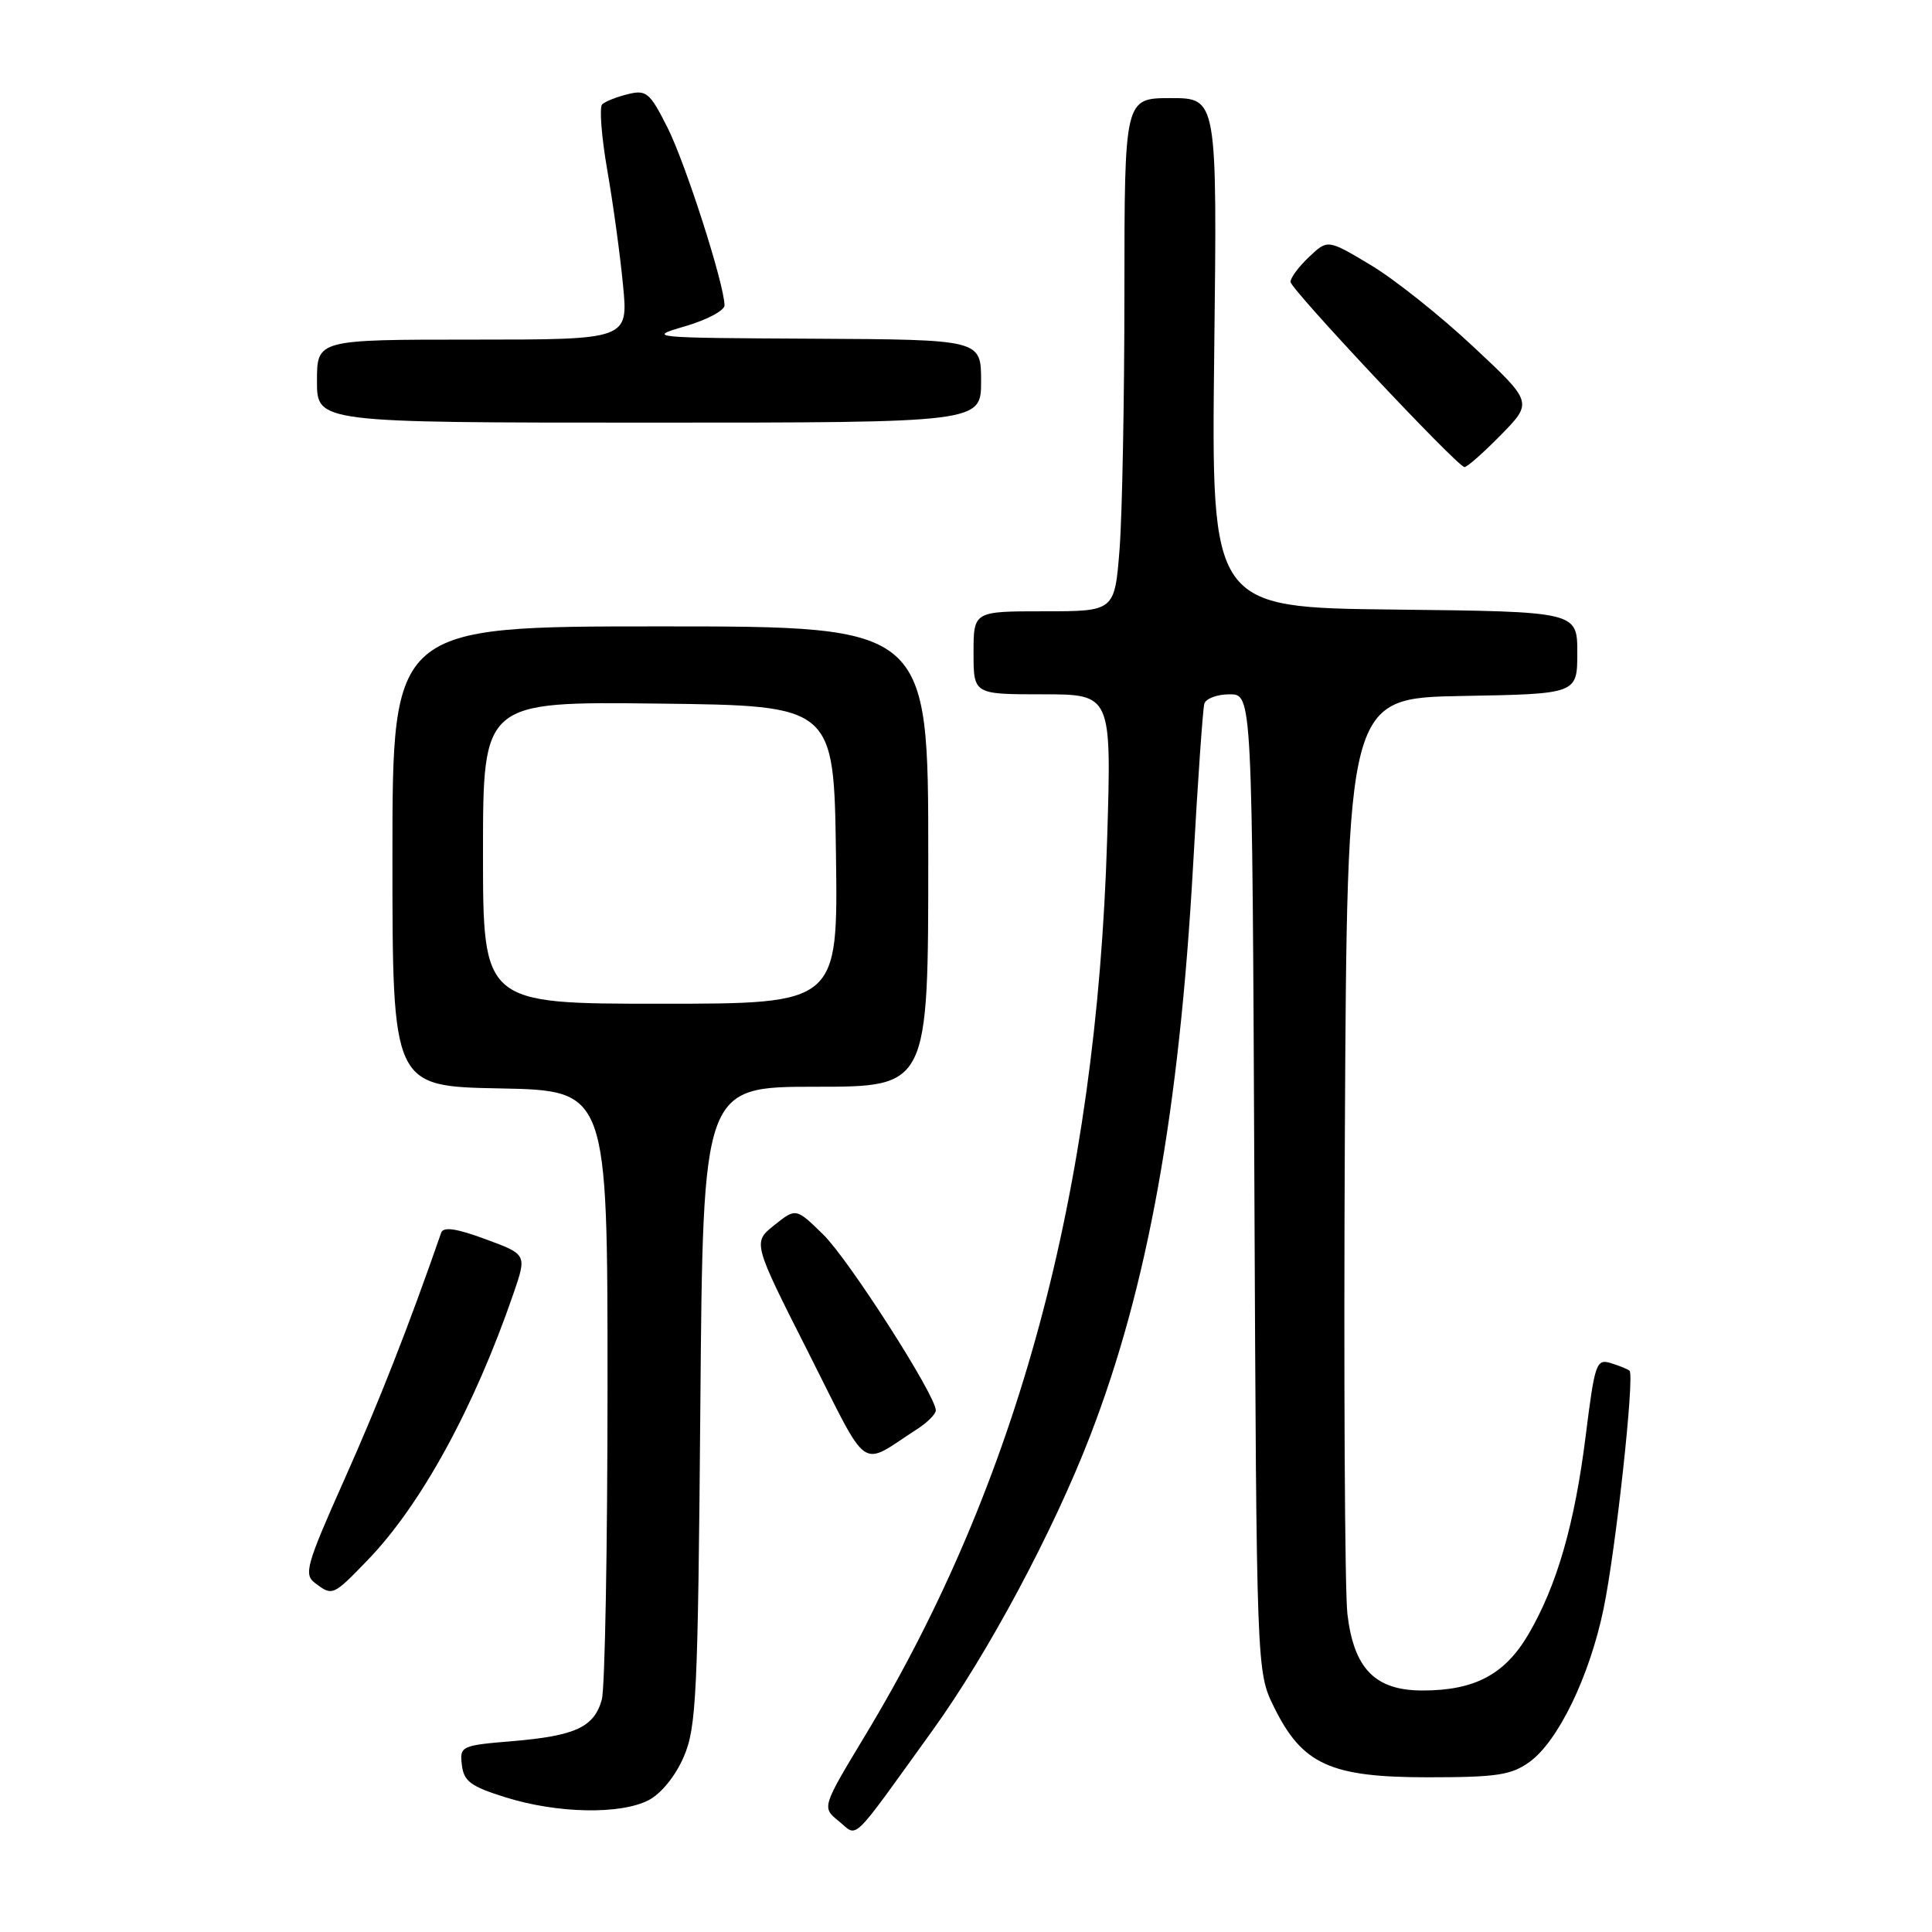 <?xml version="1.0" encoding="UTF-8" standalone="no"?>
<!DOCTYPE svg PUBLIC "-//W3C//DTD SVG 1.1//EN" "http://www.w3.org/Graphics/SVG/1.1/DTD/svg11.dtd" >
<svg xmlns="http://www.w3.org/2000/svg" xmlns:xlink="http://www.w3.org/1999/xlink" version="1.1" viewBox="0 0 256 256">
 <g >
 <path fill="currentColor"
d=" M 123.60 229.24 C 130.90 219.11 139.56 202.93 144.44 190.28 C 152.08 170.52 156.26 147.32 158.10 114.53 C 158.71 103.51 159.38 93.94 159.58 93.25 C 159.78 92.56 161.28 92.00 162.93 92.00 C 165.92 92.00 165.92 92.00 166.21 156.75 C 166.50 221.50 166.50 221.50 168.82 226.21 C 172.56 233.80 176.28 235.50 189.18 235.50 C 198.34 235.50 200.25 235.21 202.68 233.46 C 206.47 230.71 210.63 222.11 212.48 213.18 C 214.10 205.39 216.62 182.26 215.92 181.63 C 215.69 181.42 214.58 180.97 213.45 180.62 C 211.52 180.03 211.32 180.62 210.13 190.12 C 208.66 201.93 206.31 210.09 202.52 216.56 C 199.40 221.88 195.41 224.00 188.49 224.00 C 182.22 224.00 179.40 221.13 178.54 213.88 C 178.19 210.92 178.04 182.40 178.20 150.50 C 178.50 92.50 178.50 92.50 193.75 92.22 C 209.00 91.95 209.00 91.95 209.00 86.49 C 209.00 81.04 209.00 81.04 184.75 80.77 C 160.50 80.50 160.50 80.50 160.89 46.75 C 161.29 13.00 161.29 13.00 155.14 13.00 C 149.00 13.00 149.00 13.00 148.99 38.75 C 148.99 52.91 148.70 68.21 148.35 72.75 C 147.70 81.00 147.70 81.00 138.35 81.00 C 129.00 81.00 129.00 81.00 129.00 86.50 C 129.00 92.00 129.00 92.00 138.15 92.00 C 147.29 92.00 147.29 92.00 146.70 111.25 C 145.27 157.97 134.88 196.43 114.62 229.99 C 108.89 239.49 108.89 239.49 111.15 241.32 C 113.75 243.43 112.50 244.64 123.60 229.24 Z  M 85.93 238.54 C 87.61 237.67 89.50 235.34 90.60 232.79 C 92.28 228.89 92.48 224.64 92.80 186.25 C 93.15 144.00 93.15 144.00 108.08 144.00 C 123.00 144.00 123.00 144.00 123.00 113.50 C 123.00 83.00 123.00 83.00 87.50 83.00 C 52.00 83.00 52.00 83.00 52.00 113.47 C 52.00 143.95 52.00 143.95 66.25 144.22 C 80.50 144.50 80.50 144.50 80.50 183.50 C 80.50 204.95 80.16 223.72 79.74 225.22 C 78.72 228.86 76.24 230.01 67.90 230.71 C 61.09 231.28 60.90 231.37 61.20 233.87 C 61.45 236.03 62.38 236.72 67.00 238.16 C 73.84 240.30 82.20 240.46 85.93 238.54 Z  M 48.69 206.75 C 55.78 199.42 62.83 186.54 68.03 171.42 C 69.82 166.22 69.82 166.22 64.34 164.20 C 60.48 162.77 58.75 162.52 58.46 163.34 C 54.20 175.62 50.19 185.84 45.65 196.00 C 40.59 207.34 40.23 208.62 41.73 209.75 C 44.05 211.51 44.12 211.48 48.69 206.75 Z  M 121.50 189.38 C 122.88 188.50 124.00 187.37 124.00 186.88 C 124.00 184.90 112.46 166.88 109.08 163.58 C 105.47 160.05 105.47 160.05 102.60 162.34 C 99.73 164.63 99.73 164.63 107.12 179.23 C 115.34 195.49 113.76 194.38 121.50 189.38 Z  M 198.85 57.66 C 203.11 53.31 203.11 53.31 195.19 45.91 C 190.84 41.83 184.73 36.97 181.61 35.11 C 175.93 31.71 175.93 31.71 173.47 34.03 C 172.11 35.31 171.00 36.80 171.00 37.35 C 171.00 38.30 192.92 61.65 194.04 61.89 C 194.34 61.95 196.50 60.05 198.85 57.66 Z  M 130.00 50.50 C 130.00 45.00 130.00 45.00 107.75 44.88 C 86.07 44.77 85.64 44.73 90.75 43.24 C 93.64 42.40 96.00 41.15 96.00 40.47 C 96.00 37.73 90.82 21.58 88.42 16.85 C 86.10 12.26 85.64 11.87 83.19 12.48 C 81.71 12.84 80.18 13.45 79.79 13.83 C 79.40 14.21 79.70 18.12 80.46 22.51 C 81.23 26.90 82.17 33.76 82.55 37.75 C 83.26 45.00 83.26 45.00 62.63 45.00 C 42.00 45.00 42.00 45.00 42.00 50.50 C 42.00 56.00 42.00 56.00 86.00 56.00 C 130.00 56.00 130.00 56.00 130.00 50.50 Z  M 64.00 112.98 C 64.00 92.96 64.00 92.96 87.25 93.23 C 110.50 93.50 110.50 93.50 110.77 113.25 C 111.04 133.00 111.04 133.00 87.52 133.00 C 64.00 133.00 64.00 133.00 64.00 112.98 Z "/>
</g>
</svg>
